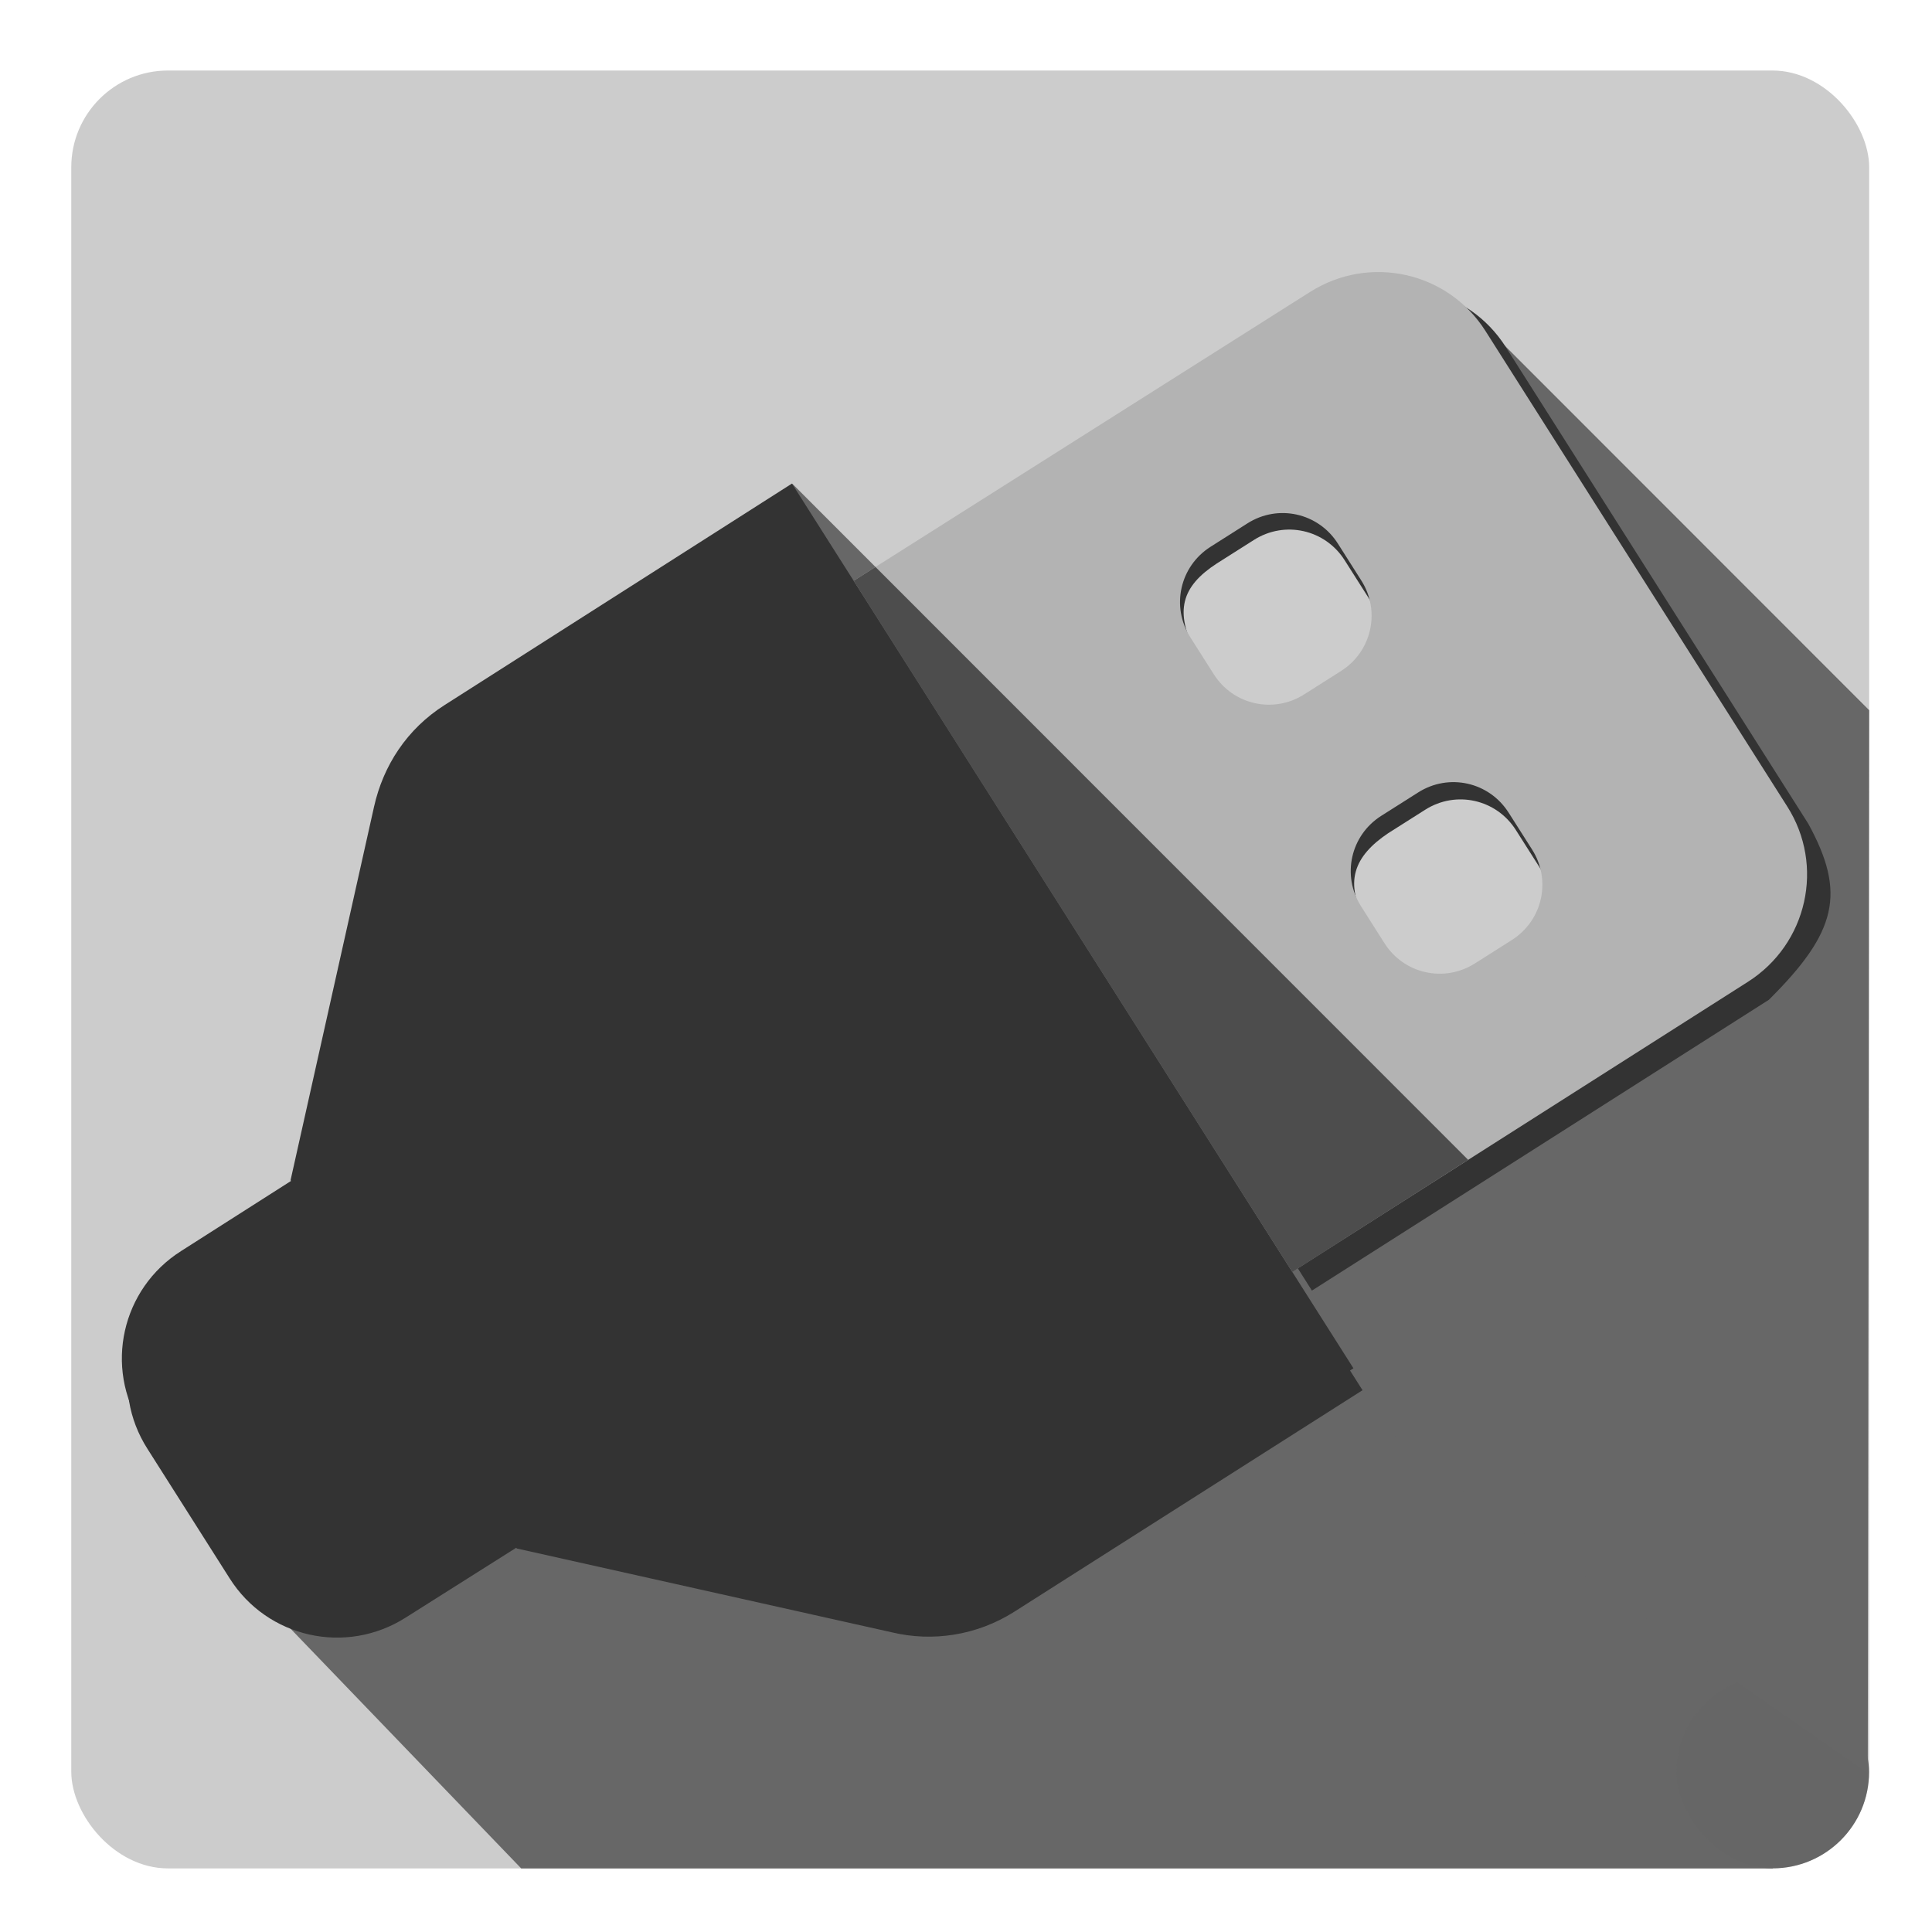 <?xml version="1.0" encoding="UTF-8" standalone="no"?>
<svg
   xmlns:dc="http://purl.org/dc/elements/1.1/"
   xmlns:cc="http://creativecommons.org/ns#"
   xmlns:rdf="http://www.w3.org/1999/02/22-rdf-syntax-ns#"
   xmlns:svg="http://www.w3.org/2000/svg"
   xmlns="http://www.w3.org/2000/svg"
   xmlns:sodipodi="http://sodipodi.sourceforge.net/DTD/sodipodi-0.dtd"
   xmlns:inkscape="http://www.inkscape.org/namespaces/inkscape"
   enable-background="new 0 0 500 500"
   height="48"
   id="Layer_1"
   version="1.1"
   viewBox="0 0 48 48"
   width="48"
   xml:space="preserve"
   inkscape:version="0.48.4 r9939"
   sodipodi:docname="icon.svg"
   inkscape:export-filename="/home/jan/Pictures/drivemount.png"
   inkscape:export-xdpi="92.160004"
   inkscape:export-ydpi="92.160004"><defs
     id="defs7"><filter
       id="filter3906"
       inkscape:label="Motion blur, vertical"
       inkscape:menu="Blurs"
       inkscape:menu-tooltip="Blur as if the object flies vertically; adjust Standard Deviation to vary force"
       color-interpolation-filters="sRGB"><feGaussianBlur
         id="feGaussianBlur3908"
         in="SourceGraphic"
         stdDeviation="0.01 5" /></filter><filter
       id="filter3925"
       inkscape:label="Motion blur, horizontal"
       inkscape:menu="Blurs"
       inkscape:menu-tooltip="Blur as if the object flies horizontally; adjust Standard Deviation to vary force"
       color-interpolation-filters="sRGB"><feGaussianBlur
         id="feGaussianBlur3927"
         in="SourceGraphic"
         stdDeviation="0.01 5" /></filter></defs><sodipodi:namedview
     pagecolor="#ffffff"
     bordercolor="#666666"
     borderopacity="1"
     objecttolerance="10"
     gridtolerance="10"
     guidetolerance="10"
     inkscape:pageopacity="0"
     inkscape:pageshadow="2"
     inkscape:window-width="1680"
     inkscape:window-height="990"
     id="namedview5"
     showgrid="false"
     inkscape:zoom="8"
     inkscape:cx="17.869508"
     inkscape:cy="22.591931"
     inkscape:window-x="0"
     inkscape:window-y="27"
     inkscape:window-maximized="1"
     inkscape:current-layer="g3910" /><g
     inkscape:groupmode="layer"
     id="layer4"
     inkscape:label="Container"
     transform="translate(0,-452)"><rect
       style="fill:#cccccc;fill-opacity:1;stroke:none"
       id="rect3819"
       width="44.668"
       height="44.668"
       x="1.771"
       y="453.752"
       ry="2.403" /></g><g
     inkscape:groupmode="layer"
     id="layer2"
     inkscape:label="Handle Shadow"
     style="display:inline"
     transform="translate(0,-452)"><path
       style="fill:#676767;fill-opacity:1;stroke:none"
       d="m 19.686,464.02 24.357,24.364 6.4e-5,10.036 -31.094,3e-4 -6.986,-7.261 z"
       id="path3787"
       inkscape:connector-curvature="0"
       sodipodi:nodetypes="cccccc" /></g><g
     inkscape:groupmode="layer"
     id="layer5"
     inkscape:label="bottom left shadow"
     style="display:inline"
     transform="translate(0,-452)"><rect
       style="fill:#666666;fill-opacity:1;stroke:none;display:inline"
       id="rect3823"
       width="4.786"
       height="4.786"
       x="41.65"
       y="493.632"
       ry="2.393" /></g><g
     inkscape:groupmode="layer"
     id="layer3"
     inkscape:label="Plug Shadow"
     style="display:inline"
     transform="translate(0,-452)"><path
       style="fill:#676767;fill-opacity:1;stroke:none;display:inline"
       d="m 36.5,459.701 9.939,9.944 -0.035,26.407 -11.314,-7.877 -6.06,-7.178 10.588,-4.325 0,-9.506 z"
       id="path3797"
       inkscape:connector-curvature="0"
       sodipodi:nodetypes="cccccccc" /></g><g
     style="display:inline"
     inkscape:label="Plug dropshadow"
     id="g3910"
     inkscape:groupmode="layer"
     transform="translate(0,-452)"><path
       sodipodi:nodetypes="ccccccccccccccccccccccccc"
       inkscape:connector-curvature="0"
       style="fill:#333333;fill-opacity:1;fill-rule:evenodd;filter:url(#filter3925)"
       id="path3912"
       d="M 387.341,94.669 C 377.991,79.844 358.422,75.469 343.58,84.888 L 229.863,156.852 c 0.883,0.773 109.277,172.191 109.277,172.191 l 113.535,-72.251 c 16.963,-16.849 19.215,-26.516 9.781,-43.757 z m 2.473,119.951 5.842,9.194 c 4.861,7.664 2.622,17.682 -5.039,22.542 l -9.202,5.837 c -7.66,4.859 -17.68,2.62 -22.534,-5.037 l -5.841,-9.2 c -6.362,-10.284 -3.31,-16.928 5.039,-22.542 l 9.201,-5.832 c 7.654,-4.867 17.674,-2.627 22.534,5.037 z m -42.542,-67.037 5.842,9.196 c 4.861,7.664 2.622,17.68 -5.039,22.542 l -9.202,5.835 c -7.661,4.861 -17.68,2.621 -22.534,-5.037 l -5.842,-9.198 c -5.742,-10.665 -3.68,-16.881 5.039,-22.542 l 9.202,-5.834 c 7.653,-4.866 17.673,-2.627 22.534,5.037 z"
       clip-rule="evenodd"
       transform="matrix(0.1,0,0,0.1,-1.32,451.16)" /></g><g
     inkscape:groupmode="layer"
     id="layer1"
     inkscape:label="Plug"
     style="display:inline"
     transform="translate(0,-452)"><path
       clip-rule="evenodd"
       d="m 36.91,460.229 c -0.932,-1.478 -2.883,-1.914 -4.363,-0.975 l -11.338,7.175 c 0.088,0.077 10.896,17.169 10.896,17.169 l 11.32,-7.204 c 1.48,-0.94 1.916,-2.891 0.975,-4.363 z m 0.571,11.96 0.583,0.917 c 0.485,0.764 0.261,1.763 -0.502,2.248 l -0.918,0.582 c -0.764,0.484 -1.763,0.261 -2.247,-0.502 l -0.582,-0.917 c -0.485,-0.764 -0.262,-1.763 0.502,-2.248 l 0.917,-0.581 c 0.763,-0.485 1.762,-0.262 2.247,0.502 z m -4.242,-6.684 0.582,0.917 c 0.485,0.764 0.261,1.763 -0.502,2.248 l -0.917,0.582 c -0.764,0.485 -1.763,0.261 -2.247,-0.502 l -0.582,-0.917 c -0.484,-0.764 -0.261,-1.762 0.502,-2.248 l 0.917,-0.582 c 0.763,-0.485 1.762,-0.262 2.247,0.502 z"
       id="path3"
       style="fill:#b3b3b3;fill-opacity:1;fill-rule:evenodd"
       inkscape:connector-curvature="0"
       sodipodi:nodetypes="ccccccccccccccccccccccccc" /></g><g
     style="display:inline"
     inkscape:label="Handle"
     id="g3778"
     inkscape:groupmode="layer"
     transform="translate(0,-452)"><path
       inkscape:connector-curvature="0"
       style="fill:#333333;fill-opacity:1;fill-rule:evenodd"
       id="path3780"
       d="m 19.676,464.014 -8.63,5.503 c -0.936,0.594 -1.524,1.503 -1.753,2.526 l -2.074,9.279 0.012,0.018 -2.732,1.742 c -1.48,0.938 -1.916,2.89 -0.975,4.362 l 2.036,3.208 c 0.932,1.479 2.883,1.915 4.363,0.975 l 2.739,-1.731 0.012,0.019 9.295,2.078 c 0.995,0.239 2.095,0.084 3.031,-0.511 l 8.626,-5.487 z"
       clip-rule="evenodd"
       sodipodi:nodetypes="ccscccccccccccc" /></g><g
     inkscape:groupmode="layer"
     id="g3874"
     inkscape:label="Handle dropshadow"
     style="display:inline"
     transform="translate(0,-452)"><path
       sodipodi:nodetypes="ccscccccccccccc"
       clip-rule="evenodd"
       d="m 211.815,133.338 -86.55,55.193 c -9.389,5.958 -15.287,15.073 -17.58,25.331 l -20.802,93.063 0.119,0.185 -27.403,17.471 c -14.84,9.412 -19.214,28.981 -9.78,43.753 l 20.416,32.171 c 9.349,14.837 28.916,19.211 43.754,9.78 l 27.475,-17.358 0.118,0.187 93.221,20.837 c 9.979,2.392 21.015,0.839 30.398,-5.123 l 86.517,-55.035 z"
       id="path3876"
       style="fill:#333333;fill-opacity:1;fill-rule:evenodd;filter:url(#filter3906)"
       inkscape:connector-curvature="0"
       transform="matrix(0.1,0,0,0.1,-1.32,451.16)" /></g><g
     style="display:inline"
     inkscape:label="handle shadow overlaps plug"
     id="g3789"
     inkscape:groupmode="layer"
     transform="translate(0,-452)"><path
       sodipodi:nodetypes="ccccc"
       inkscape:connector-curvature="0"
       id="path3793"
       d="m 21.751,466.086 14.725,14.73 -4.37,2.788 -10.897,-17.174 z"
       style="fill:#4d4d4d;fill-opacity:1;stroke:none" /></g></svg>